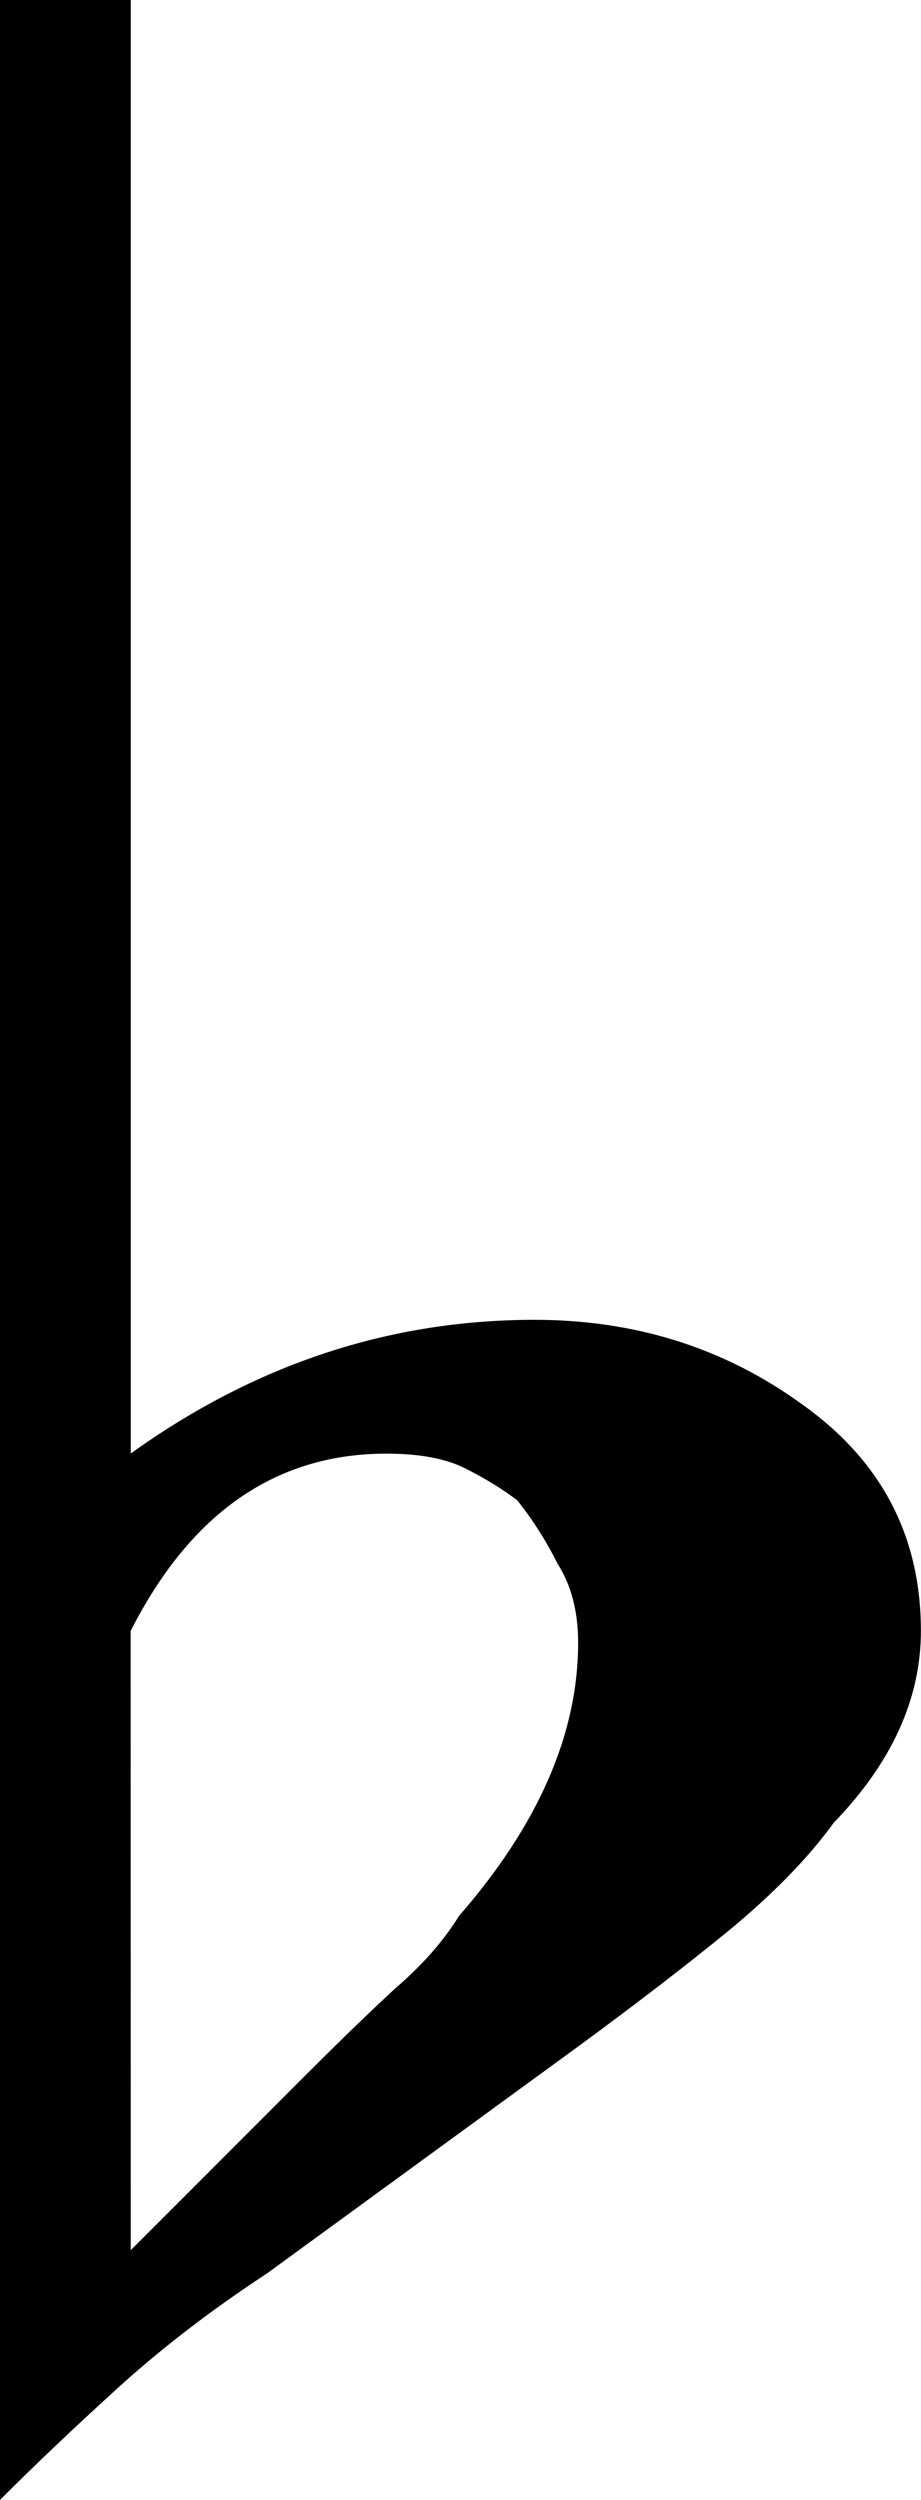 <?xml version="1.0" encoding="UTF-8" standalone="no"?>
<!--Created with Inkscape (http://www.inkscape.org/)-->

<svg
   xmlns:dc="http://purl.org/dc/elements/1.1/"
   xmlns:cc="http://creativecommons.org/ns#"
   xmlns:rdf="http://www.w3.org/1999/02/22-rdf-syntax-ns#"
   xmlns:svg="http://www.w3.org/2000/svg"
   xmlns="http://www.w3.org/2000/svg"
   xmlns:sodipodi="http://sodipodi.sourceforge.net/DTD/sodipodi-0.dtd"
   xmlns:inkscape="http://www.inkscape.org/namespaces/inkscape"
   id="svg8"
   width="8.601mm"
   height="23.334mm"
   class="element"
   version="1.1"
   viewBox="0 0 8.601 23.334"
   inkscape:version="0.92.2 (5c3e80d, 2017-08-06)"
   sodipodi:docname="flat.svg">
  <defs
     id="defs2" />
  <sodipodi:namedview
     id="base"
     bordercolor="#666666"
     borderopacity="1.0"
     fit-margin-bottom="0"
     fit-margin-left="0"
     fit-margin-right="0"
     fit-margin-top="0"
     pagecolor="#ffffff"
     showgrid="false"
     inkscape:current-layer="layer1"
     inkscape:cx="-27.871283"
     inkscape:cy="98.592684"
     inkscape:document-units="mm"
     inkscape:pageopacity="0.0"
     inkscape:pageshadow="2"
     inkscape:window-height="847"
     inkscape:window-maximized="1"
     inkscape:window-width="1600"
     inkscape:window-x="-8"
     inkscape:window-y="-8"
     inkscape:zoom="2.4231201" />
  <g
     id="layer1"
     transform="translate(-58.351,-260.712)"
     inkscape:groupmode="layer"
     inkscape:label="Layer 1">
    <flowRoot
       xml:space="preserve"
       id="flowRoot10"
       style="font-style:normal;font-variant:normal;font-weight:normal;font-stretch:normal;font-size:40px;line-height:1.25;font-family:MusiSync;-inkscape-font-specification:MusiSync;letter-spacing:0px;word-spacing:0px;fill:#000000;fill-opacity:1;stroke:none"
       transform="matrix(0.265,0,0,0.265,54.966,233.135)"><flowRegion
         id="flowRegion12"><rect
           id="rect14"
           width="233.583"
           height="88.729"
           x="-144.442"
           y="-51.892" /></flowRegion><flowPara
         id="flowPara16" /></flowRoot>    <g
       aria-label="b"
       style="font-style:normal;font-variant:normal;font-weight:normal;font-stretch:normal;font-size:55.568px;line-height:1.25;font-family:MusiSync;-inkscape-font-specification:MusiSync;letter-spacing:0px;word-spacing:0px;fill:#000000;fill-opacity:1;stroke:none;stroke-width:1.389"
       id="text20">
      <path
         d="m 58.351,260.712 h 1.221 v 13.566 q 1.737,-1.248 3.771,-1.248 1.411,0 2.496,0.787 1.112,0.787 1.112,2.116 0,0.95 -0.814,1.791 -0.353,0.488 -0.977,1.004 -0.597,0.488 -1.411,1.085 l -2.903,2.116 q -0.787,0.516 -1.411,1.085 -0.597,0.543 -1.085,1.031 z m 1.221,21.001 1.655,-1.655 q 0.461,-0.461 0.814,-0.787 0.38,-0.326 0.597,-0.678 1.112,-1.275 1.112,-2.55 0,-0.434 -0.19,-0.733 -0.163,-0.326 -0.38,-0.597 -0.217,-0.163 -0.488,-0.298 -0.271,-0.136 -0.733,-0.136 -1.547,0 -2.388,1.655 z"
         style="stroke-width:1.389"
         id="path22"
         inkscape:connector-curvature="0" />
    </g>
  </g>
</svg>
